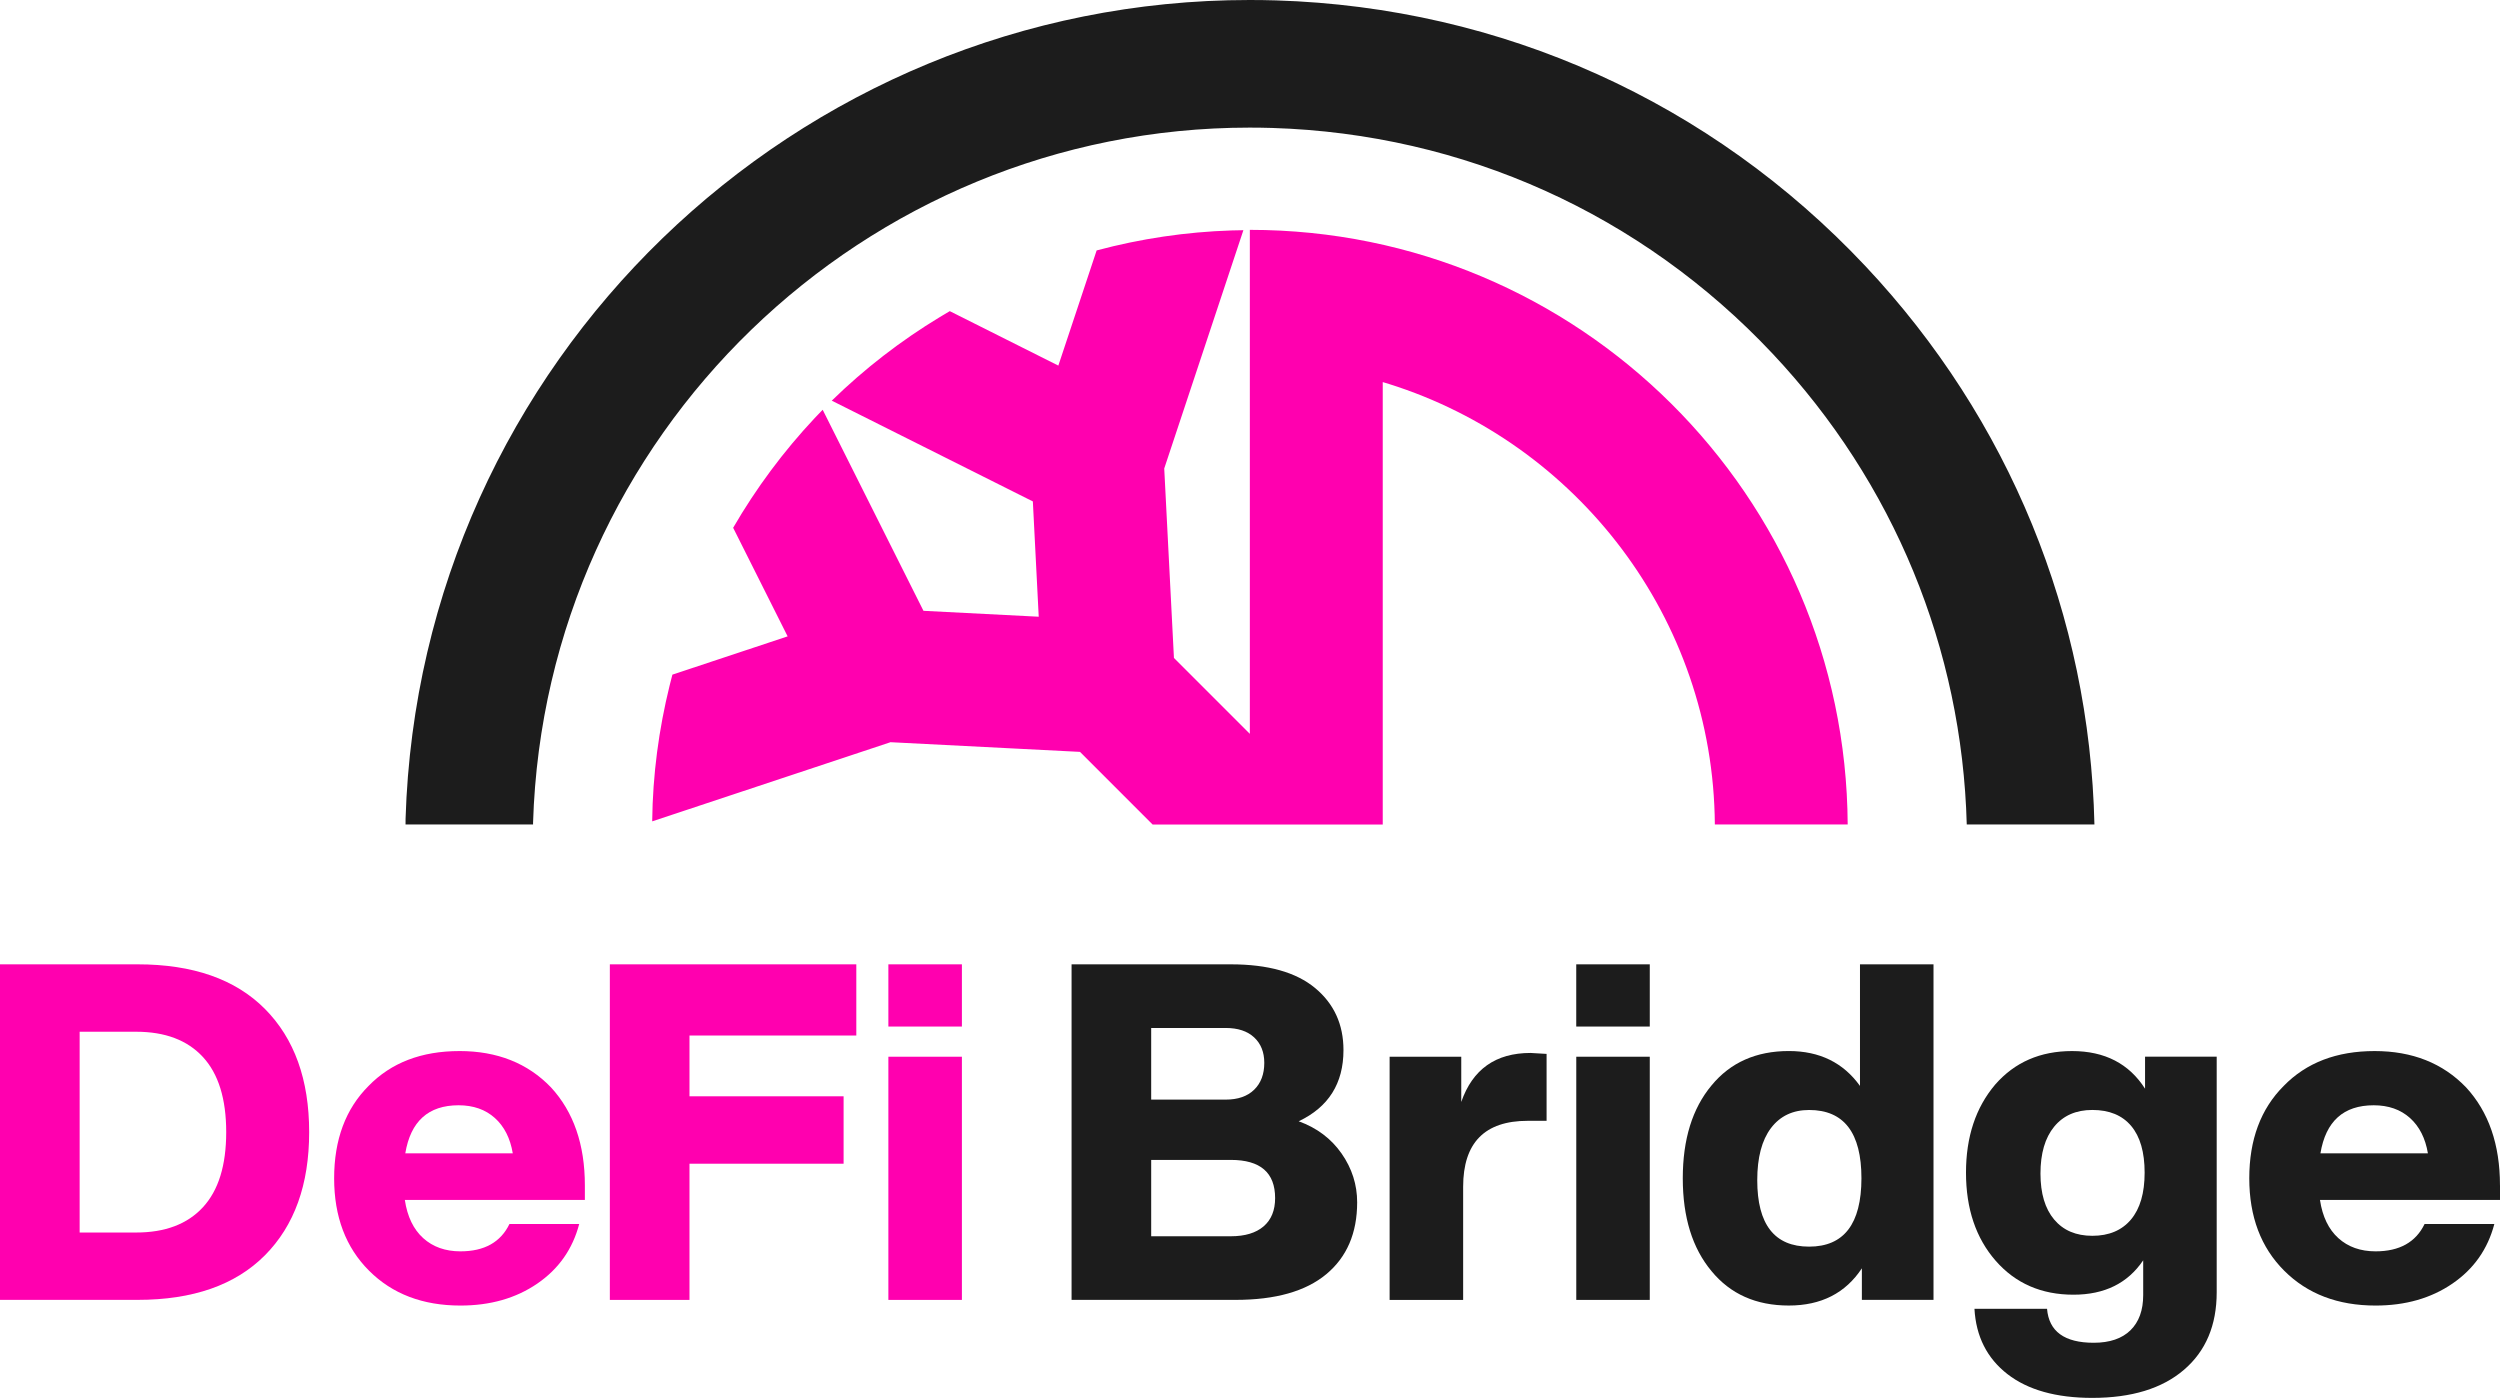 <?xml version="1.0" encoding="UTF-8"?>
<!-- Generator: Adobe Illustrator 26.1.0, SVG Export Plug-In . SVG Version: 6.00 Build 0)  -->
<svg width="821.81" height="459.52" version="1.1" viewBox="0 0 821.81 459.52" xml:space="preserve" xmlns="http://www.w3.org/2000/svg">
<style type="text/css">
	.st0{fill:#FF00AF;}
	.st1{fill:#1C1C1C;}
	.st2{fill-rule:evenodd;clip-rule:evenodd;fill:#FF00AF;}
</style>
<g transform="translate(-88.91,-270.61)">
	
		<path class="st0" d="m134.15 587.61h-45.24v110.3h45.24c18.18 0 32.12-4.88 41.83-14.64s14.56-23.26 14.56-40.51-4.86-30.75-14.56-40.51c-9.71-9.76-23.66-14.64-41.83-14.64zm21.45 79.87c-5.11 5.53-12.42 8.29-21.92 8.29h-18.59v-66h18.59c9.5 0 16.81 2.76 21.92 8.29s7.67 13.76 7.67 24.71-2.55 19.18-7.67 24.71z"/>
		<path class="st0" d="m239.96 616.12c-12.5 0-22.46 3.82-29.9 11.47-7.54 7.54-11.31 17.66-11.31 30.36 0 12.6 3.82 22.72 11.47 30.36 7.64 7.65 17.66 11.47 30.05 11.47 9.81 0 18.23-2.4 25.25-7.21 7.02-4.8 11.62-11.33 13.79-19.6h-22.93c-2.89 5.99-8.26 8.99-16.11 8.99-4.96 0-9.04-1.45-12.24-4.34s-5.22-7.07-6.04-12.55h59.18v-4.8c0-13.43-3.72-24.17-11.15-32.22-7.65-7.95-17.67-11.93-30.06-11.93zm-17.82 33.62c1.75-10.54 7.59-15.8 17.51-15.8 4.85 0 8.83 1.4 11.93 4.18 3.1 2.79 5.06 6.66 5.89 11.62z"/>
		<polygon class="st0" points="315.56 611.01 370.4 611.01 370.4 587.61 289.38 587.61 289.38 697.92 315.56 697.92 315.56 653.15 366.22 653.15 366.22 630.99 315.56 630.99"/>
		<rect class="st0" x="380.94" y="587.61" width="24.17" height="20.45"/>
		<rect class="st0" x="380.94" y="617.98" width="24.17" height="79.94"/>
	
	
		<path class="st1" d="m515.82 639.2c9.81-4.65 14.72-12.44 14.72-23.39 0-8.47-3.12-15.28-9.37-20.45-6.25-5.16-15.47-7.75-27.65-7.75h-52.36v110.3h53.91c13.12 0 23.05-2.81 29.82-8.44 6.76-5.63 10.15-13.5 10.15-23.63 0-5.78-1.7-11.13-5.11-16.03-3.42-4.9-8.12-8.44-14.11-10.61zm-48.49-30.67h24.48c4.02 0 7.15 1.03 9.37 3.1s3.33 4.86 3.33 8.37c0 3.72-1.11 6.66-3.33 8.83s-5.35 3.25-9.37 3.25h-24.48zm36.95 65.22c-2.53 2.17-6.12 3.25-10.77 3.25h-26.18v-25.1h26.18c9.71 0 14.56 4.18 14.56 12.55 0 4.03-1.26 7.13-3.79 9.3z"/>
		<path class="st1" d="m569.26 632.85v-14.87h-23.55v79.94h24.17v-37.18c0-14.46 7.07-21.69 21.23-21.69h6.2v-22c-3.1-0.21-4.86-0.31-5.27-0.31-11.47 0-19.06 5.37-22.78 16.11z"/>
		
			<rect class="st1" x="607.06" y="587.61" width="24.17" height="20.45"/>
			<rect class="st1" x="607.07" y="617.98" width="24.16" height="79.94"/>
		
		<path class="st1" d="m700.33 627.58c-5.48-7.64-13.27-11.47-23.39-11.47-10.74 0-19.21 3.77-25.41 11.31-6.3 7.54-9.45 17.71-9.45 30.52s3.15 22.98 9.45 30.52c6.2 7.54 14.66 11.31 25.41 11.31 10.63 0 18.64-4.08 24.01-12.24v10.38h23.55v-110.3h-24.17zm-16.73 52.83c-11.36 0-17.04-7.28-17.04-21.84 0-7.44 1.5-13.14 4.5-17.12 3-3.97 7.18-5.96 12.55-5.96 11.46 0 17.2 7.49 17.2 22.46-0.02 14.98-5.75 22.46-17.21 22.46z"/>
		<path class="st1" d="m794.05 628.51c-5.27-8.26-13.27-12.39-24.01-12.39-10.43 0-18.85 3.67-25.25 11-6.41 7.54-9.61 17.2-9.61 28.97 0 11.88 3.26 21.53 9.76 28.97 6.51 7.44 15.03 11.15 25.56 11.15 10.22 0 17.86-3.77 22.93-11.31v11.46c0 4.96-1.4 8.81-4.18 11.54-2.79 2.73-6.82 4.11-12.09 4.11-9.61 0-14.72-3.72-15.34-11.16h-23.86c0.51 9.09 4.13 16.24 10.84 21.46 6.71 5.21 16.01 7.82 27.89 7.82 12.91 0 22.95-3.07 30.13-9.22s10.77-14.64 10.77-25.49v-77.46h-23.55v10.55zm-4.64 42.99c-3 3.56-7.23 5.35-12.7 5.35-5.37 0-9.55-1.78-12.55-5.35-3-3.56-4.5-8.6-4.5-15.11 0-6.61 1.5-11.75 4.5-15.41s7.18-5.5 12.55-5.5c5.58 0 9.84 1.76 12.78 5.27s4.41 8.62 4.41 15.34c0 6.71-1.5 11.85-4.49 15.41z"/>
		<path class="st1" d="m910.71 660.27c0-13.43-3.72-24.17-11.15-32.22-7.64-7.95-17.66-11.93-30.05-11.93-12.5 0-22.46 3.82-29.9 11.47-7.54 7.54-11.31 17.66-11.31 30.36 0 12.6 3.82 22.72 11.47 30.36 7.64 7.65 17.66 11.47 30.05 11.47 9.81 0 18.23-2.4 25.25-7.21 7.02-4.8 11.62-11.33 13.79-19.6h-22.93c-2.89 5.99-8.26 8.99-16.11 8.99-4.96 0-9.04-1.45-12.24-4.34s-5.22-7.07-6.04-12.55h59.18v-4.8zm-59.02-10.53c1.75-10.54 7.59-15.8 17.51-15.8 4.85 0 8.83 1.4 11.93 4.18 3.1 2.79 5.06 6.66 5.89 11.62z"/>
	
	
		<path class="st1" d="m264.14 541.65c0.01-0.2 0-0.41 0-0.61 3.94-127.47 108.89-228.48 235.55-228.48 2.45 0 4.92 0.04 7.39 0.11 62.95 1.94 121.36 28.29 164.5 74.17 39.93 42.48 62.29 97 63.85 154.8h41.97c-1.57-68.53-27.96-133.2-75.26-183.53-50.81-54.05-119.62-85.07-193.76-87.37-2.92-0.09-5.8-0.13-8.7-0.13-149.18 0-272.81 118.98-277.45 269.12-0.02 0.64 0 1.27-0.01 1.91h41.92z"/>
	
	<path class="st2" d="m443.93 517.77 23.87 23.88h75.65v-145.44l2.07 0.63c61.69 19.4 106.63 76.92 107.1 144.8h43.67c-0.59-108.05-88.34-195.47-196.53-195.47v165.67l-24.95-24.95-3.19-62.28 26.02-78.33-3.84 0.08c-15 0.48-29.9 2.69-44.4 6.57l-12.59 37.86-35.69-17.9-3.24 1.93c-12.86 7.78-24.79 17-35.55 27.5l66.1 33.12 1.93 37.9-37.89-1.94-33.13-66.09-2.59 2.7c-10.29 10.97-19.29 23.08-26.84 36.09l17.91 35.7-37.88 12.58-0.91 3.57c-3.53 14.34-5.57 29.27-5.73 44.66l78.34-26.02z"/>
</g>
</svg>
